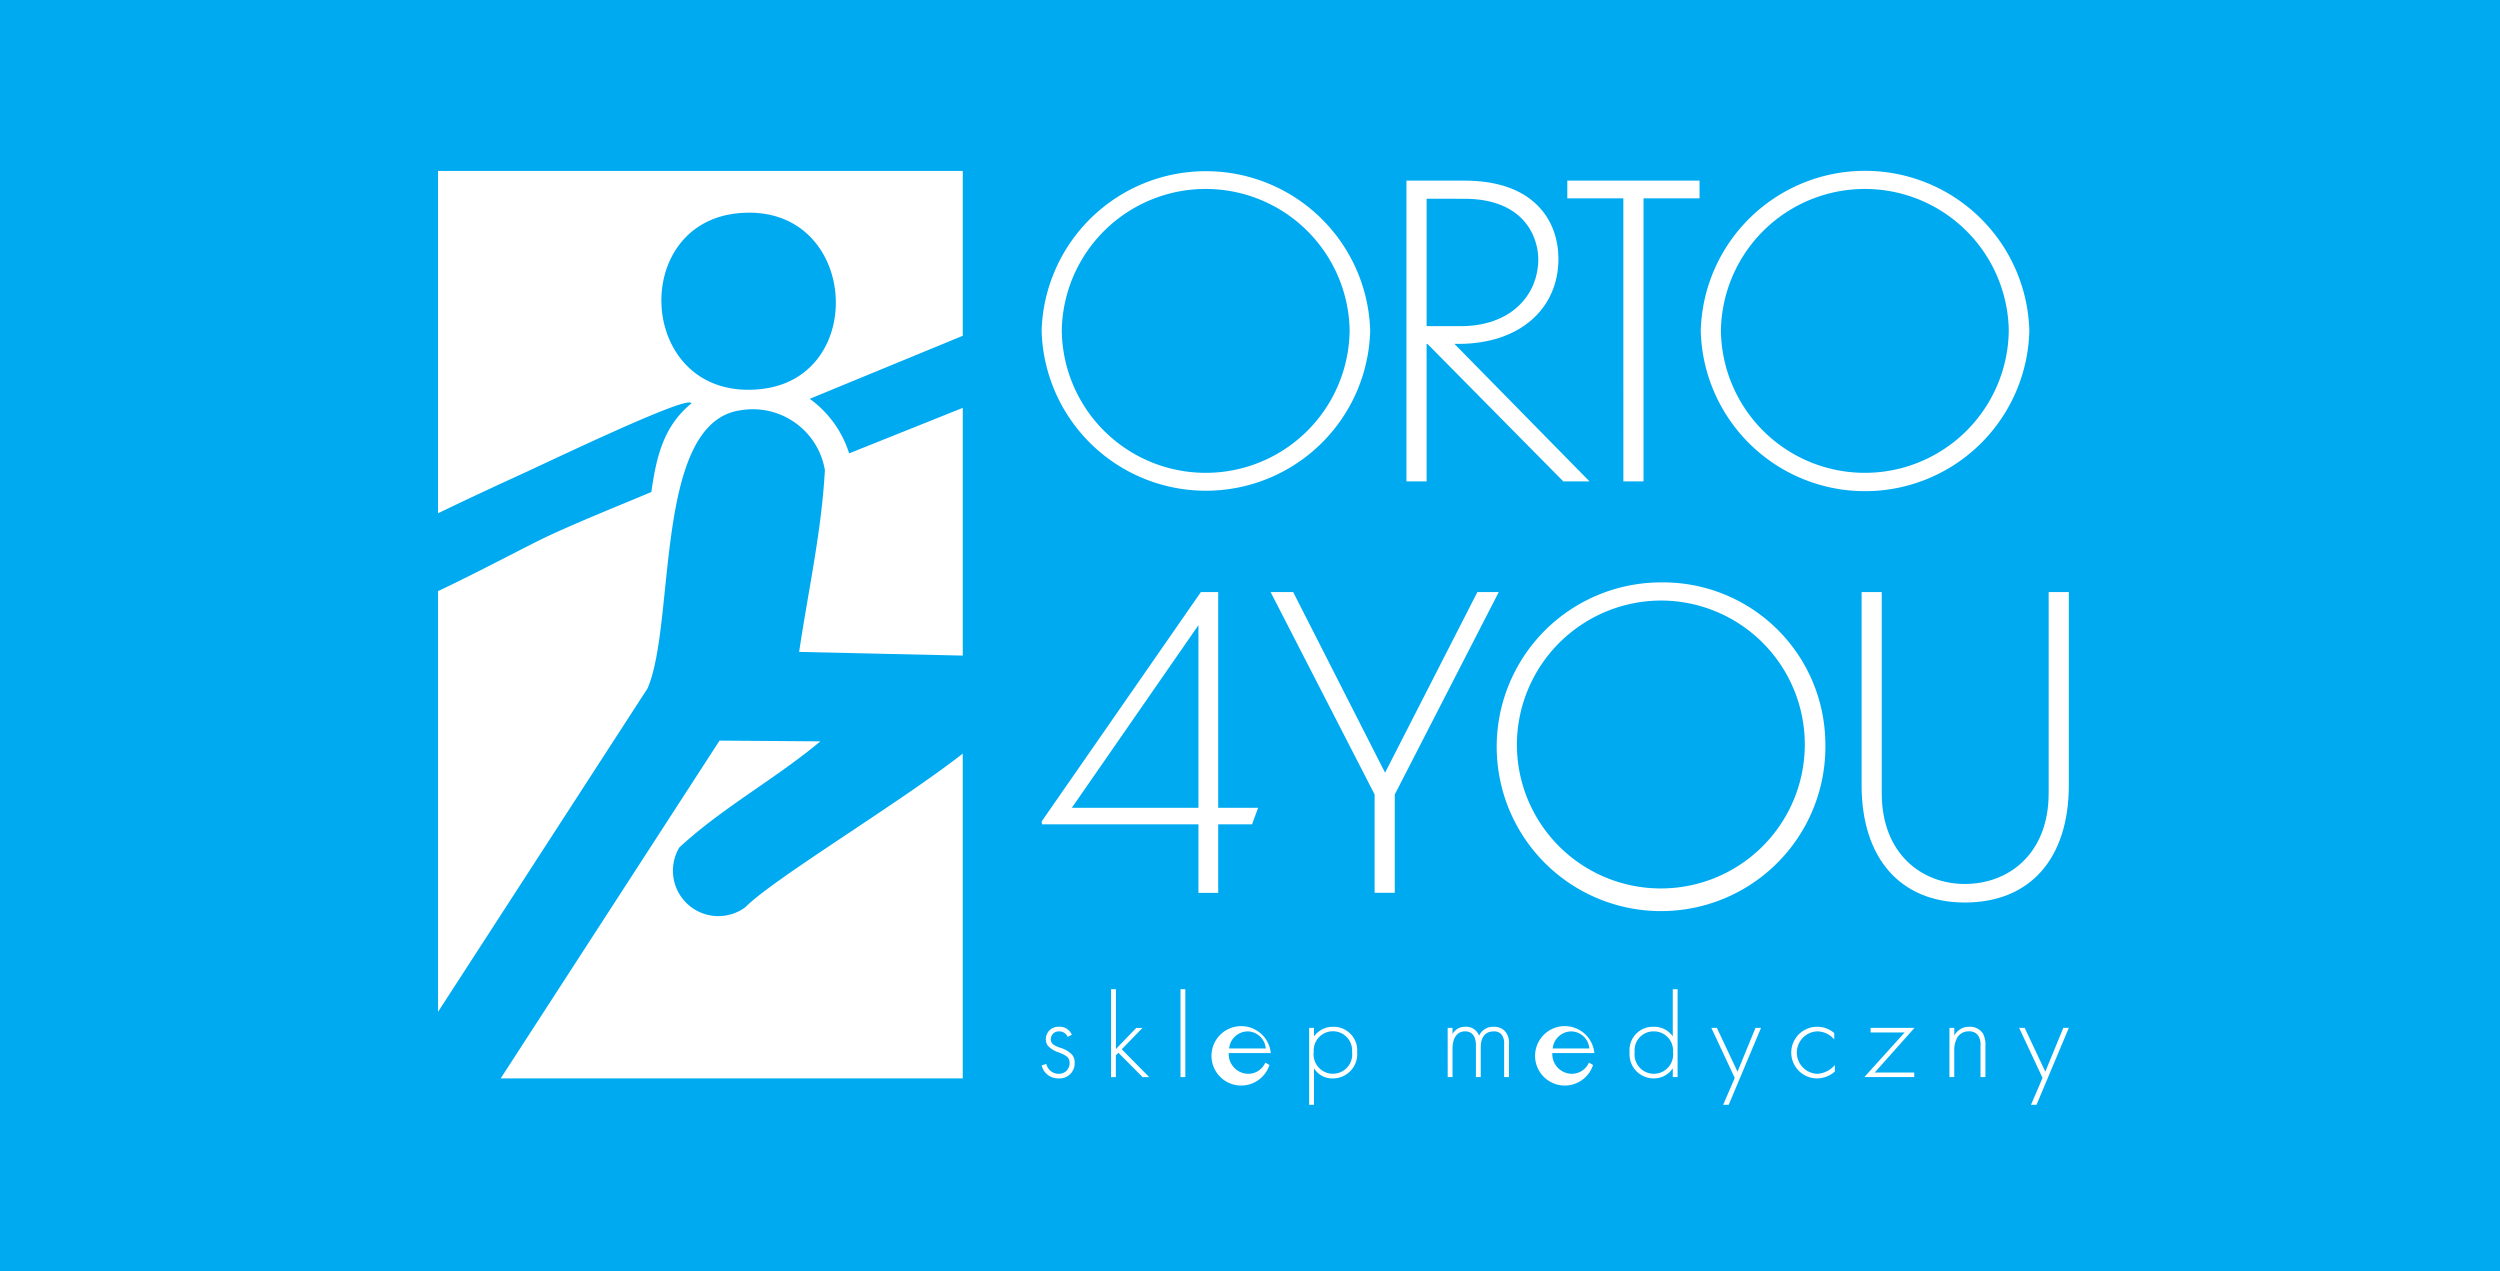 <svg xmlns="http://www.w3.org/2000/svg" xmlns:xlink="http://www.w3.org/1999/xlink" width="234" height="119" viewBox="0 0 234 119">
  <defs>
    <clipPath id="clip-path">
      <rect id="Rectangle_1021" data-name="Rectangle 1021" width="152.642" height="87.41" fill="#fff"/>
    </clipPath>
  </defs>
  <g id="Group_1837" data-name="Group 1837" transform="translate(-1092 -2403)">
    <rect id="Rectangle_44" data-name="Rectangle 44" width="234" height="119" transform="translate(1092 2403)" fill="#00aaf1"/>
    <g id="Group_1744" data-name="Group 1744" transform="translate(1133 2419.001)">
      <g id="Group_1731" data-name="Group 1731" transform="translate(0 -0.001)">
        <g id="Group_1730" data-name="Group 1730" clip-path="url(#clip-path)">
          <path id="Path_338" data-name="Path 338" d="M168.367,14.942a15.382,15.382,0,0,1-30.754,0,15.384,15.384,0,0,1,30.754,0M139.5,14.9a13.472,13.472,0,0,0,26.943,0,13.474,13.474,0,0,0-26.943,0" transform="translate(-81.117 0.001)" fill="#fff"/>
          <path id="Path_339" data-name="Path 339" d="M222.755,17.489h-.076V30.356h-1.887V2.206h5.434c6.566,0,8.792,3.811,8.792,7.32,0,4.642-3.585,7.962-9.358,7.962h-.377l12.641,12.868h-2.453ZM222.68,3.9V15.828h3.208c4.566,0,7.245-2.792,7.245-6.3-.038-2.377-1.623-5.622-6.906-5.622Z" transform="translate(-130.148 -1.3)" fill="#fff"/>
          <path id="Path_340" data-name="Path 340" d="M262.711,3.866h-5.245V2.206h12.377v1.66H264.6v26.49h-1.887Z" transform="translate(-151.766 -1.3)" fill="#fff"/>
          <path id="Path_341" data-name="Path 341" d="M318.644,14.942a15.381,15.381,0,0,1-30.754,0,15.383,15.383,0,0,1,30.754,0M289.777,14.9a13.472,13.472,0,0,0,26.943,0,13.474,13.474,0,0,0-26.943,0" transform="translate(-169.699 0.001)" fill="#fff"/>
          <path id="Path_342" data-name="Path 342" d="M154.142,117.753v6.415h-1.849v-6.415H137.652l-.038-.264,14.905-21.471h1.623v20.188h3.736l-.566,1.547Zm-1.849-1.547V99.111l-11.849,17.094Z" transform="translate(-81.118 -56.598)" fill="#fff"/>
          <path id="Path_343" data-name="Path 343" d="M201.442,114.96v9.207h-1.887V114.96L189.82,96.017h2.113l8.6,16.906,8.641-16.906h2Z" transform="translate(-111.891 -56.598)" fill="#fff"/>
          <path id="Path_344" data-name="Path 344" d="M272.136,108.754a15.383,15.383,0,1,1-15.358-14.943,15.181,15.181,0,0,1,15.358,14.943m-28.867-.038a13.474,13.474,0,1,0,13.509-13.207,13.53,13.53,0,0,0-13.509,13.207" transform="translate(-142.285 -55.298)" fill="#fff"/>
          <path id="Path_345" data-name="Path 345" d="M334.223,125.074c-6,0-9.66-4.113-9.66-10.981V96.018h1.886v18.83c0,5.66,3.736,8.49,7.774,8.49,4.113,0,7.849-2.83,7.849-8.49V96.018h1.887v18.075c0,6.868-3.623,10.981-9.736,10.981" transform="translate(-191.317 -56.599)" fill="#fff"/>
          <path id="Path_346" data-name="Path 346" d="M140.051,196.077a.842.842,0,0,0-.8-.519.742.742,0,0,0-.779.733c0,.452.361.6.812.779a2.52,2.52,0,0,1,1.185.677,1.108,1.108,0,0,1,.237.744,1.406,1.406,0,0,1-1.5,1.467,1.575,1.575,0,0,1-1.591-1.219l.44-.135a1.175,1.175,0,0,0,1.151.925.987.987,0,0,0,1.027-1.016c0-.519-.327-.711-1.027-.993a2.286,2.286,0,0,1-1-.61.97.97,0,0,1-.2-.6,1.168,1.168,0,0,1,1.23-1.185,1.241,1.241,0,0,1,1.208.745Z" transform="translate(-81.118 -115.021)" fill="#fff"/>
          <path id="Path_347" data-name="Path 347" d="M153.9,186.553v5.6l1.9-1.975h.586l-1.941,2,2.573,2.607H156.4l-2.269-2.28-.237.237v2.042h-.452v-8.227Z" transform="translate(-90.45 -109.965)" fill="#fff"/>
          <rect id="Rectangle_1020" data-name="Rectangle 1020" width="0.451" height="8.227" transform="translate(69.496 76.588)" fill="#fff"/>
          <path id="Path_348" data-name="Path 348" d="M179.593,197.589a1.849,1.849,0,0,0,1.829,1.941,1.757,1.757,0,0,0,1.6-1.05l.383.226a2.781,2.781,0,1,1,.124-1.117Zm3.465-.429a1.729,1.729,0,0,0-1.7-1.6,1.76,1.76,0,0,0-1.727,1.6Z" transform="translate(-105.584 -115.021)" fill="#fff"/>
          <path id="Path_349" data-name="Path 349" d="M199.06,202.43h-.452v-7.2h.452v.8a2.164,2.164,0,0,1,1.806-.9,2.2,2.2,0,0,1,2.235,2.37,2.274,2.274,0,0,1-2.257,2.46,2,2,0,0,1-1.783-.948Zm3.566-4.932a1.8,1.8,0,1,0-3.589-.022,1.809,1.809,0,1,0,3.589.022" transform="translate(-117.071 -115.021)" fill="#fff"/>
          <path id="Path_350" data-name="Path 350" d="M230.19,195.23h.452v.576a1.312,1.312,0,0,1,1.2-.677,1.27,1.27,0,0,1,1.286.835,1.429,1.429,0,0,1,1.366-.835,1.41,1.41,0,0,1,1.038.383,1.681,1.681,0,0,1,.395,1.253v3.07h-.452v-3.07a1.335,1.335,0,0,0-.271-.948.917.917,0,0,0-.689-.26c-1.218,0-1.23,1.219-1.23,1.5v2.776h-.452v-2.956c0-.294-.023-1.321-1.015-1.321-.8,0-1.174.7-1.174,1.614v2.663h-.452Z" transform="translate(-135.688 -115.021)" fill="#fff"/>
          <path id="Path_351" data-name="Path 351" d="M253.369,197.589a1.849,1.849,0,0,0,1.829,1.941,1.758,1.758,0,0,0,1.6-1.05l.383.226a2.781,2.781,0,1,1,.124-1.117Zm3.465-.429a1.729,1.729,0,0,0-1.7-1.6,1.76,1.76,0,0,0-1.727,1.6Z" transform="translate(-149.072 -115.021)" fill="#fff"/>
          <path id="Path_352" data-name="Path 352" d="M275.709,186.552h.451v8.227h-.451v-.824a2.1,2.1,0,0,1-1.783.948,2.253,2.253,0,0,1-2.257-2.449,2.18,2.18,0,0,1,2.257-2.381,2.084,2.084,0,0,1,1.783.9Zm-3.566,5.891a1.808,1.808,0,1,0,3.589,0,1.791,1.791,0,0,0-1.806-1.941,1.763,1.763,0,0,0-1.783,1.941" transform="translate(-160.138 -109.965)" fill="#fff"/>
          <path id="Path_353" data-name="Path 353" d="M292.495,200.06l-2.19-4.683h.519l1.93,4.1,1.682-4.1h.519l-3.024,7.2h-.519Z" transform="translate(-171.123 -115.166)" fill="#fff"/>
          <path id="Path_354" data-name="Path 354" d="M312.6,196.314a2.1,2.1,0,0,0-1.592-.756,1.988,1.988,0,0,0-.022,3.972,2.318,2.318,0,0,0,1.671-.824v.609a2.512,2.512,0,0,1-1.682.643,2.415,2.415,0,0,1,.033-4.83,2.42,2.42,0,0,1,1.592.587Z" transform="translate(-181.915 -115.021)" fill="#fff"/>
          <path id="Path_355" data-name="Path 355" d="M326.159,199.552h3.7v.429h-4.672l3.77-4.176h-3.183v-.429h4.107Z" transform="translate(-191.685 -115.166)" fill="#fff"/>
          <path id="Path_356" data-name="Path 356" d="M344.593,195.23h.452v.722a1.537,1.537,0,0,1,1.411-.824,1.431,1.431,0,0,1,1.276.643,2.222,2.222,0,0,1,.225,1.163v2.9H347.5v-2.9a1.7,1.7,0,0,0-.181-.925.978.978,0,0,0-.9-.452,1.211,1.211,0,0,0-1.129.643,2.505,2.505,0,0,0-.248,1.241v2.392h-.452Z" transform="translate(-203.123 -115.021)" fill="#fff"/>
          <path id="Path_357" data-name="Path 357" d="M362.67,200.06l-2.19-4.683H361l1.93,4.1,1.682-4.1h.519l-3.025,7.2h-.519Z" transform="translate(-212.488 -115.166)" fill="#fff"/>
        </g>
      </g>
      <path id="Union_5" data-name="Union 5" d="M5.862,84.939,26.348,53.321l9.438.069c-4.218,3.526-9.188,6.215-13.2,9.932a4.251,4.251,0,0,0,6.171,5.6c2.593-2.644,14.4-9.732,20.356-14.383v30.4H5.862ZM0,39.327c3.39-1.581,8.7-4.412,10.319-5.161,3.165-1.466,6.431-2.759,9.646-4.114.464-3.232,1.111-6.146,3.759-8.3-.054-.107-.239-.084-.355-.071-1.9.214-12.662,5.368-15.179,6.525-1.117.514-4.854,2.218-8.191,3.84V0H49.116V15.429l-14.325,5.9a9.975,9.975,0,0,1,3.688,5.107l10.637-4.26V45.363L33.8,45.019C34.637,39.36,35.906,33.7,36.209,28a6.837,6.837,0,0,0-7.874-5.6c-8.171,1.1-6.062,19.877-8.724,26.032L0,78.709ZM28.194,3.949c-10.155.879-9.531,16.534.832,16.534a11.089,11.089,0,0,0,1.3-.078c9.79-1.149,8.983-16.5-1.2-16.5Q28.668,3.909,28.194,3.949Z" transform="translate(0 -0.001)" fill="#fff" stroke="rgba(0,0,0,0)" stroke-width="1"/>
    </g>
  </g>
</svg>

